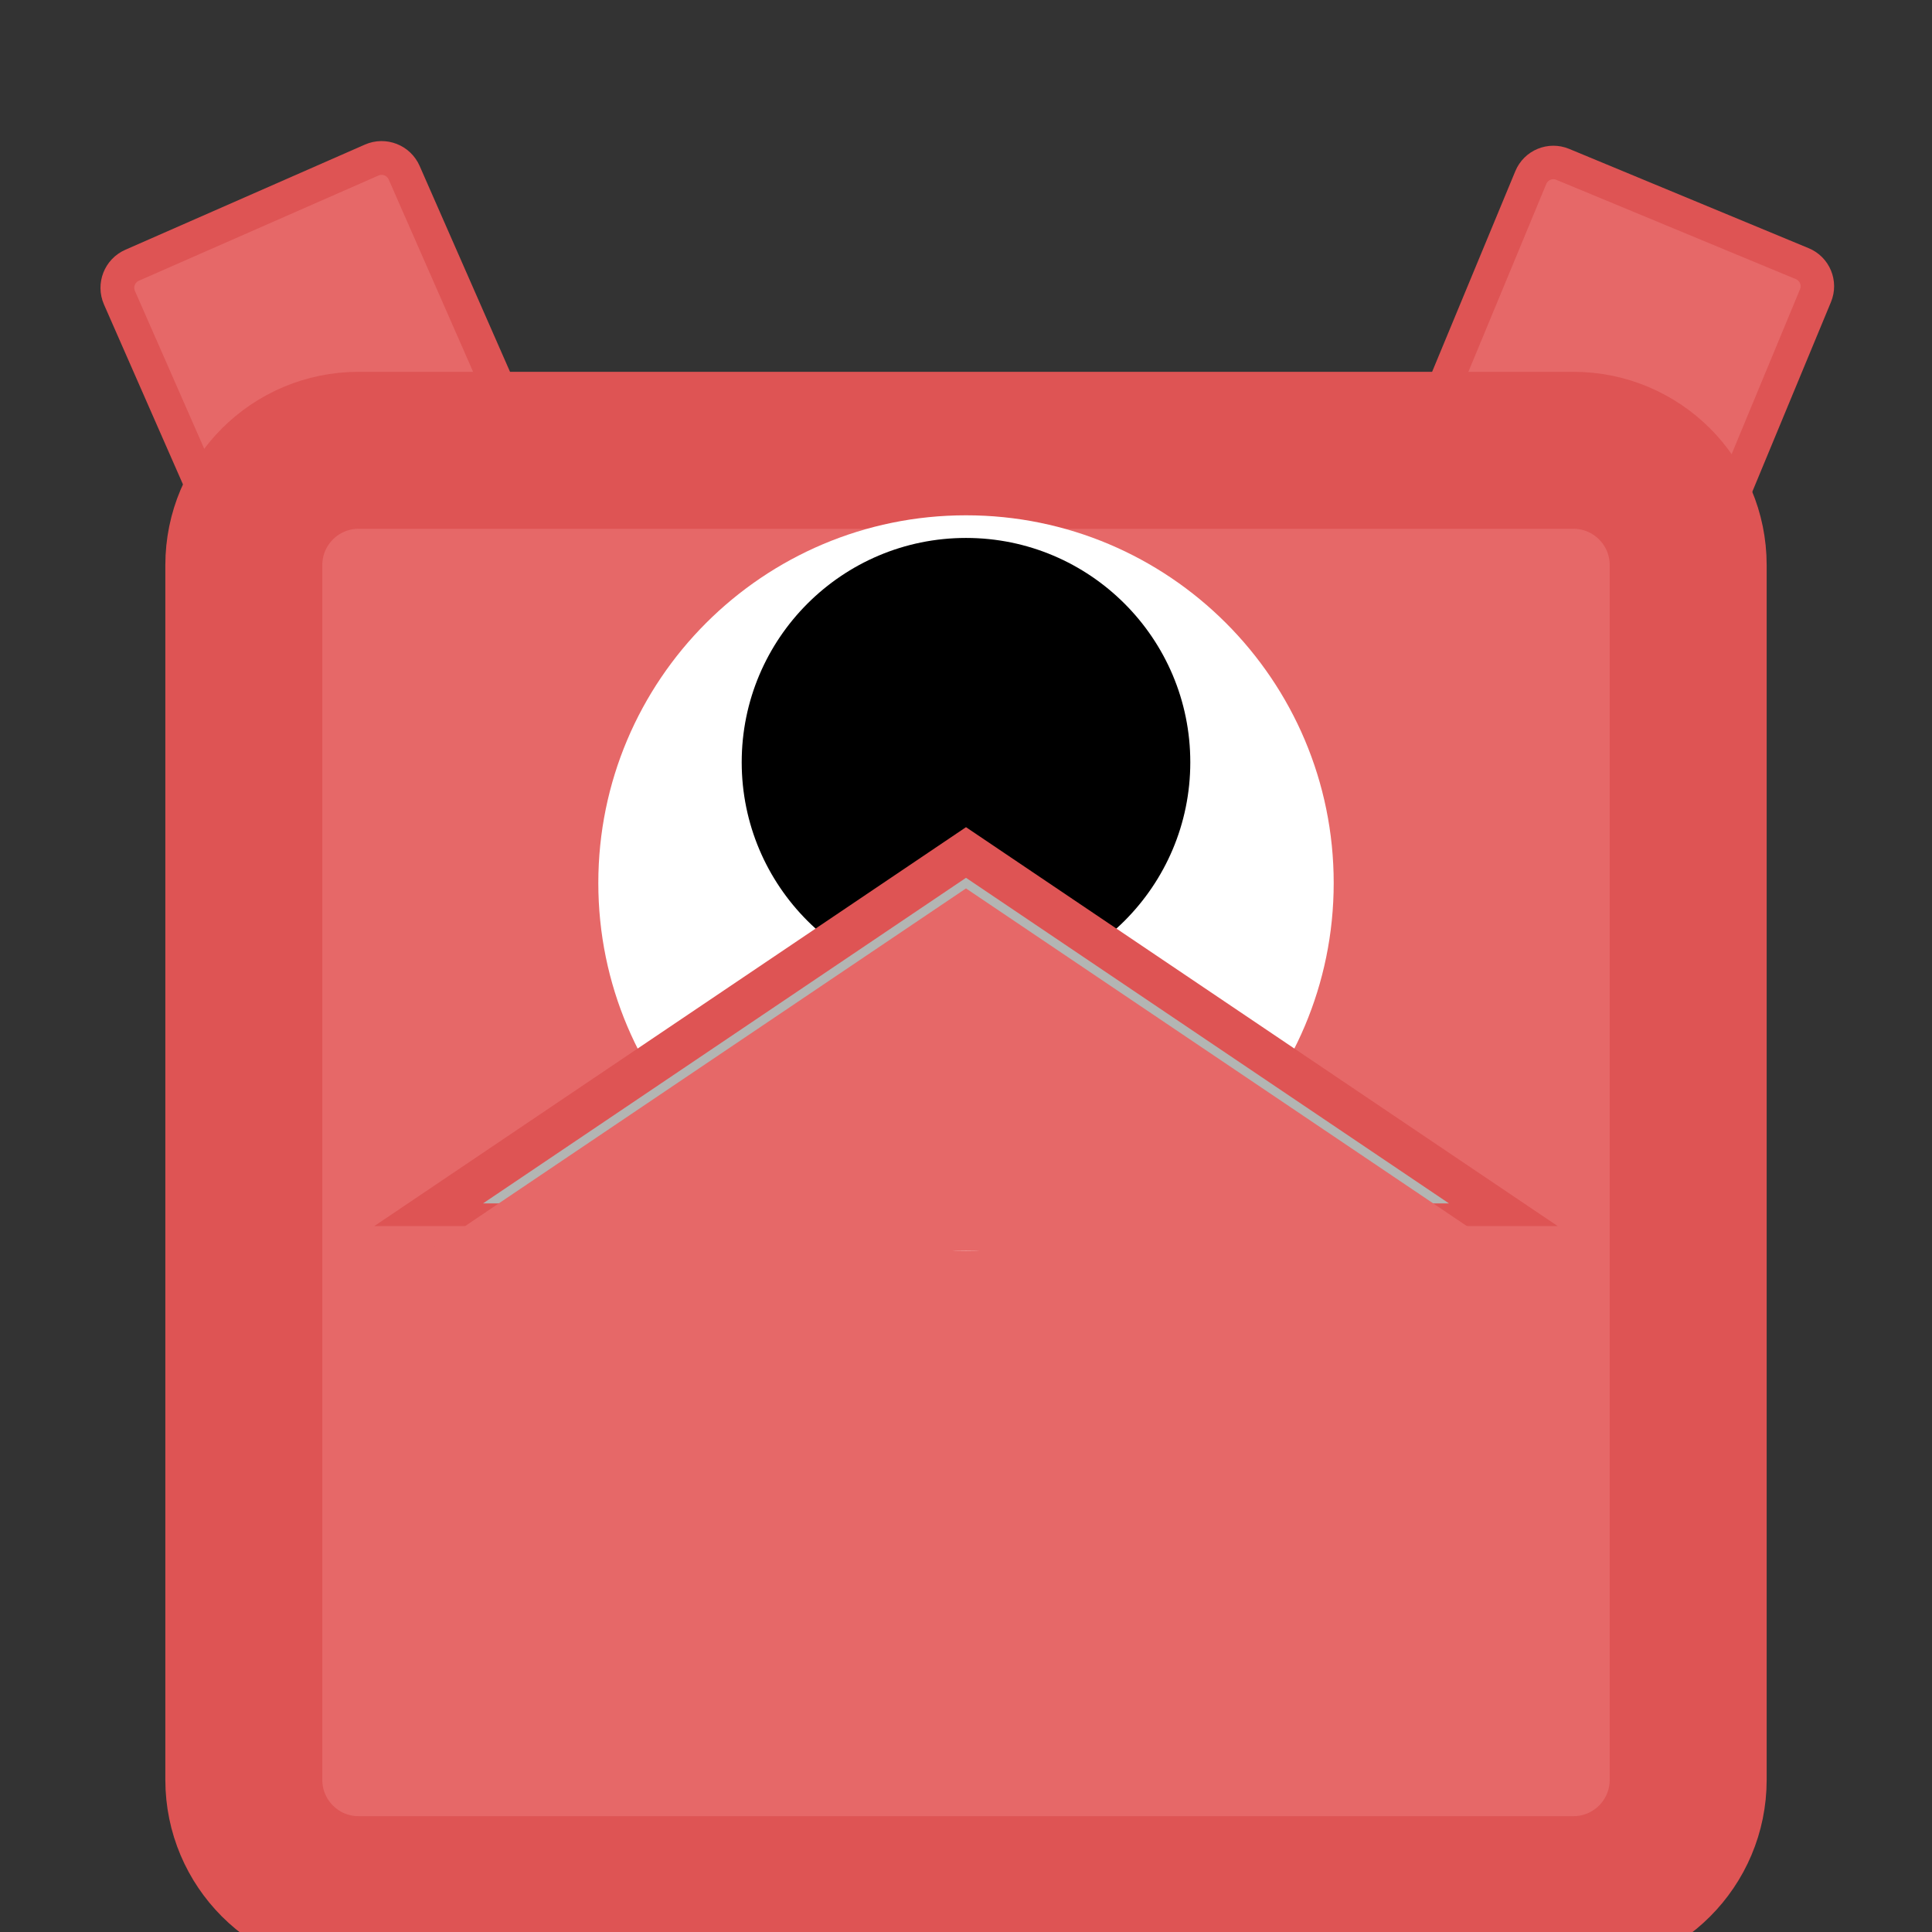 <?xml version="1.0" encoding="UTF-8" standalone="no" ?>
<!DOCTYPE svg PUBLIC "-//W3C//DTD SVG 1.1//EN" "http://www.w3.org/Graphics/SVG/1.1/DTD/svg11.dtd">
<svg xmlns="http://www.w3.org/2000/svg" xmlns:xlink="http://www.w3.org/1999/xlink" version="1.1" width="128" height="128" viewBox="0 0 128 128" xml:space="preserve">
<rect x="0" y="0" width="128" height="128" fill="#333333" stroke="none"/>
<desc>Created with Fabric.js 4.6.0</desc>
<defs>
</defs>
<g transform="matrix(0.41 0.17 -0.17 0.41 107.56 23.61)" id="zkEkx2stB_JkQCn4VPrGv"  >
<path style="stroke: rgb(222,84,84); stroke-width: 5; stroke-dasharray: none; stroke-linecap: butt; stroke-dashoffset: 0; stroke-linejoin: miter; stroke-miterlimit: 4; fill: rgb(230,104,104); fill-rule: nonzero; opacity: 1;" vector-effect="non-scaling-stroke"  transform=" translate(0, 0)" d="M -23.003 -19.356 C -23.003 -21.37 -21.37 -23.003 -19.356 -23.003 L 19.356 -23.003 L 19.356 -23.003 C 21.37 -23.003 23.003 -21.37 23.003 -19.356 L 23.003 19.356 L 23.003 19.356 C 23.003 21.37 21.37 23.003 19.356 23.003 L -19.356 23.003 L -19.356 23.003 C -21.37 23.003 -23.003 21.37 -23.003 19.356 z" stroke-linecap="round" />
</g>
<g transform="matrix(-0.41 0.18 0.18 0.41 20.83 23.52)" id="rw--SeC8-TMlcOMHJsDnf"  >
<path style="stroke: rgb(222,84,84); stroke-width: 5; stroke-dasharray: none; stroke-linecap: butt; stroke-dashoffset: 0; stroke-linejoin: miter; stroke-miterlimit: 4; fill: rgb(230,104,104); fill-rule: nonzero; opacity: 1;" vector-effect="non-scaling-stroke"  transform=" translate(0, 0)" d="M -23.003 -19.356 C -23.003 -21.37 -21.37 -23.003 -19.356 -23.003 L 19.356 -23.003 L 19.356 -23.003 C 21.37 -23.003 23.003 -21.37 23.003 -19.356 L 23.003 19.356 L 23.003 19.356 C 23.003 21.37 21.37 23.003 19.356 23.003 L -19.356 23.003 L -19.356 23.003 C -21.37 23.003 -23.003 21.37 -23.003 19.356 z" stroke-linecap="round" />
</g>
<g transform="matrix(2.08 0 0 2.08 64 77.68)" id="KBAwS_gorhZH6u29_OvRB"  >
<path style="stroke: rgb(222,84,84); stroke-width: 5; stroke-dasharray: none; stroke-linecap: butt; stroke-dashoffset: 0; stroke-linejoin: miter; stroke-miterlimit: 4; fill: rgb(230,104,104); fill-rule: nonzero; opacity: 1;" vector-effect="non-scaling-stroke"  transform=" translate(0, 0)" d="M -23.003 -19.347 C -23.003 -21.366 -21.366 -23.003 -19.347 -23.003 L 19.347 -23.003 L 19.347 -23.003 C 21.366 -23.003 23.003 -21.366 23.003 -19.347 L 23.003 -6.738 L 23.003 19.347 L 23.003 19.347 C 23.003 21.366 21.366 23.003 19.347 23.003 L -19.347 23.003 L -19.347 23.003 C -21.366 23.003 -23.003 21.366 -23.003 19.347 z" stroke-linecap="round" />
</g>
<g transform="matrix(1 0 0 1 64 58.5)" id="r5StaGOttu5OpRqqFBUIl"  >
<path style="stroke: rgb(87,185,42); stroke-width: 0; stroke-dasharray: none; stroke-linecap: butt; stroke-dashoffset: 0; stroke-linejoin: miter; stroke-miterlimit: 4; fill: rgb(255,255,255); fill-rule: nonzero; opacity: 1;" vector-effect="non-scaling-stroke"  transform=" translate(-24.36, -24.36)" d="M 24.361 0 C 37.808 0 48.721 10.914 48.721 24.361 C 48.721 37.808 37.808 48.721 24.361 48.721 C 10.914 48.721 0 37.808 0 24.361 C 0 10.914 10.914 0 24.361 0 z" stroke-linecap="round" />
</g>
<g transform="matrix(0.61 0 0 0.61 64 50.5)" id="r06jJ16I6RhFJ1AfO5JdF"  >
<path style="stroke: rgb(87,185,42); stroke-width: 0; stroke-dasharray: none; stroke-linecap: butt; stroke-dashoffset: 0; stroke-linejoin: miter; stroke-miterlimit: 4; fill: rgb(0,0,0); fill-rule: nonzero; opacity: 1;" vector-effect="non-scaling-stroke"  transform=" translate(0, 0)" d="M 0 -24.361 C 13.447 -24.361 24.361 -13.447 24.361 0 C 24.361 13.447 13.447 24.361 0 24.361 C -13.447 24.361 -24.361 13.447 -24.361 0 C -24.361 -13.447 -13.447 -24.361 0 -24.361 z" stroke-linecap="round" />
</g>
<g transform="matrix(0.89 0 0 0.3 64 68.48)" id="opF25dg6zXHNq6PtM_-jR"  >
<path style="stroke: rgb(222,84,84); stroke-width: 5; stroke-dasharray: none; stroke-linecap: butt; stroke-dashoffset: 0; stroke-linejoin: miter; stroke-miterlimit: 4; fill: rgb(179,181,179); fill-rule: nonzero; opacity: 1;" vector-effect="non-scaling-stroke"  transform=" translate(-40, -40)" d="M 60 40 L 80 80 L 40 80 L 0 80 L 20 40 L 40 0 L 60 40 z" stroke-linecap="round" />
</g>
<g transform="matrix(0.89 0 0 0.3 64 70.86)" id="5vtLQQSZIXi3D-dymBZf_"  >
<path style="stroke: rgb(222,84,84); stroke-width: 0; stroke-dasharray: none; stroke-linecap: butt; stroke-dashoffset: 0; stroke-linejoin: miter; stroke-miterlimit: 4; fill: rgb(230,104,104); fill-rule: nonzero; opacity: 1;" vector-effect="non-scaling-stroke"  transform=" translate(-40, -40)" d="M 60 40 L 80 80 L 40 80 L 0 80 L 20 40 L 40 0 L 60 40 z" stroke-linecap="round" />
</g>
</svg>